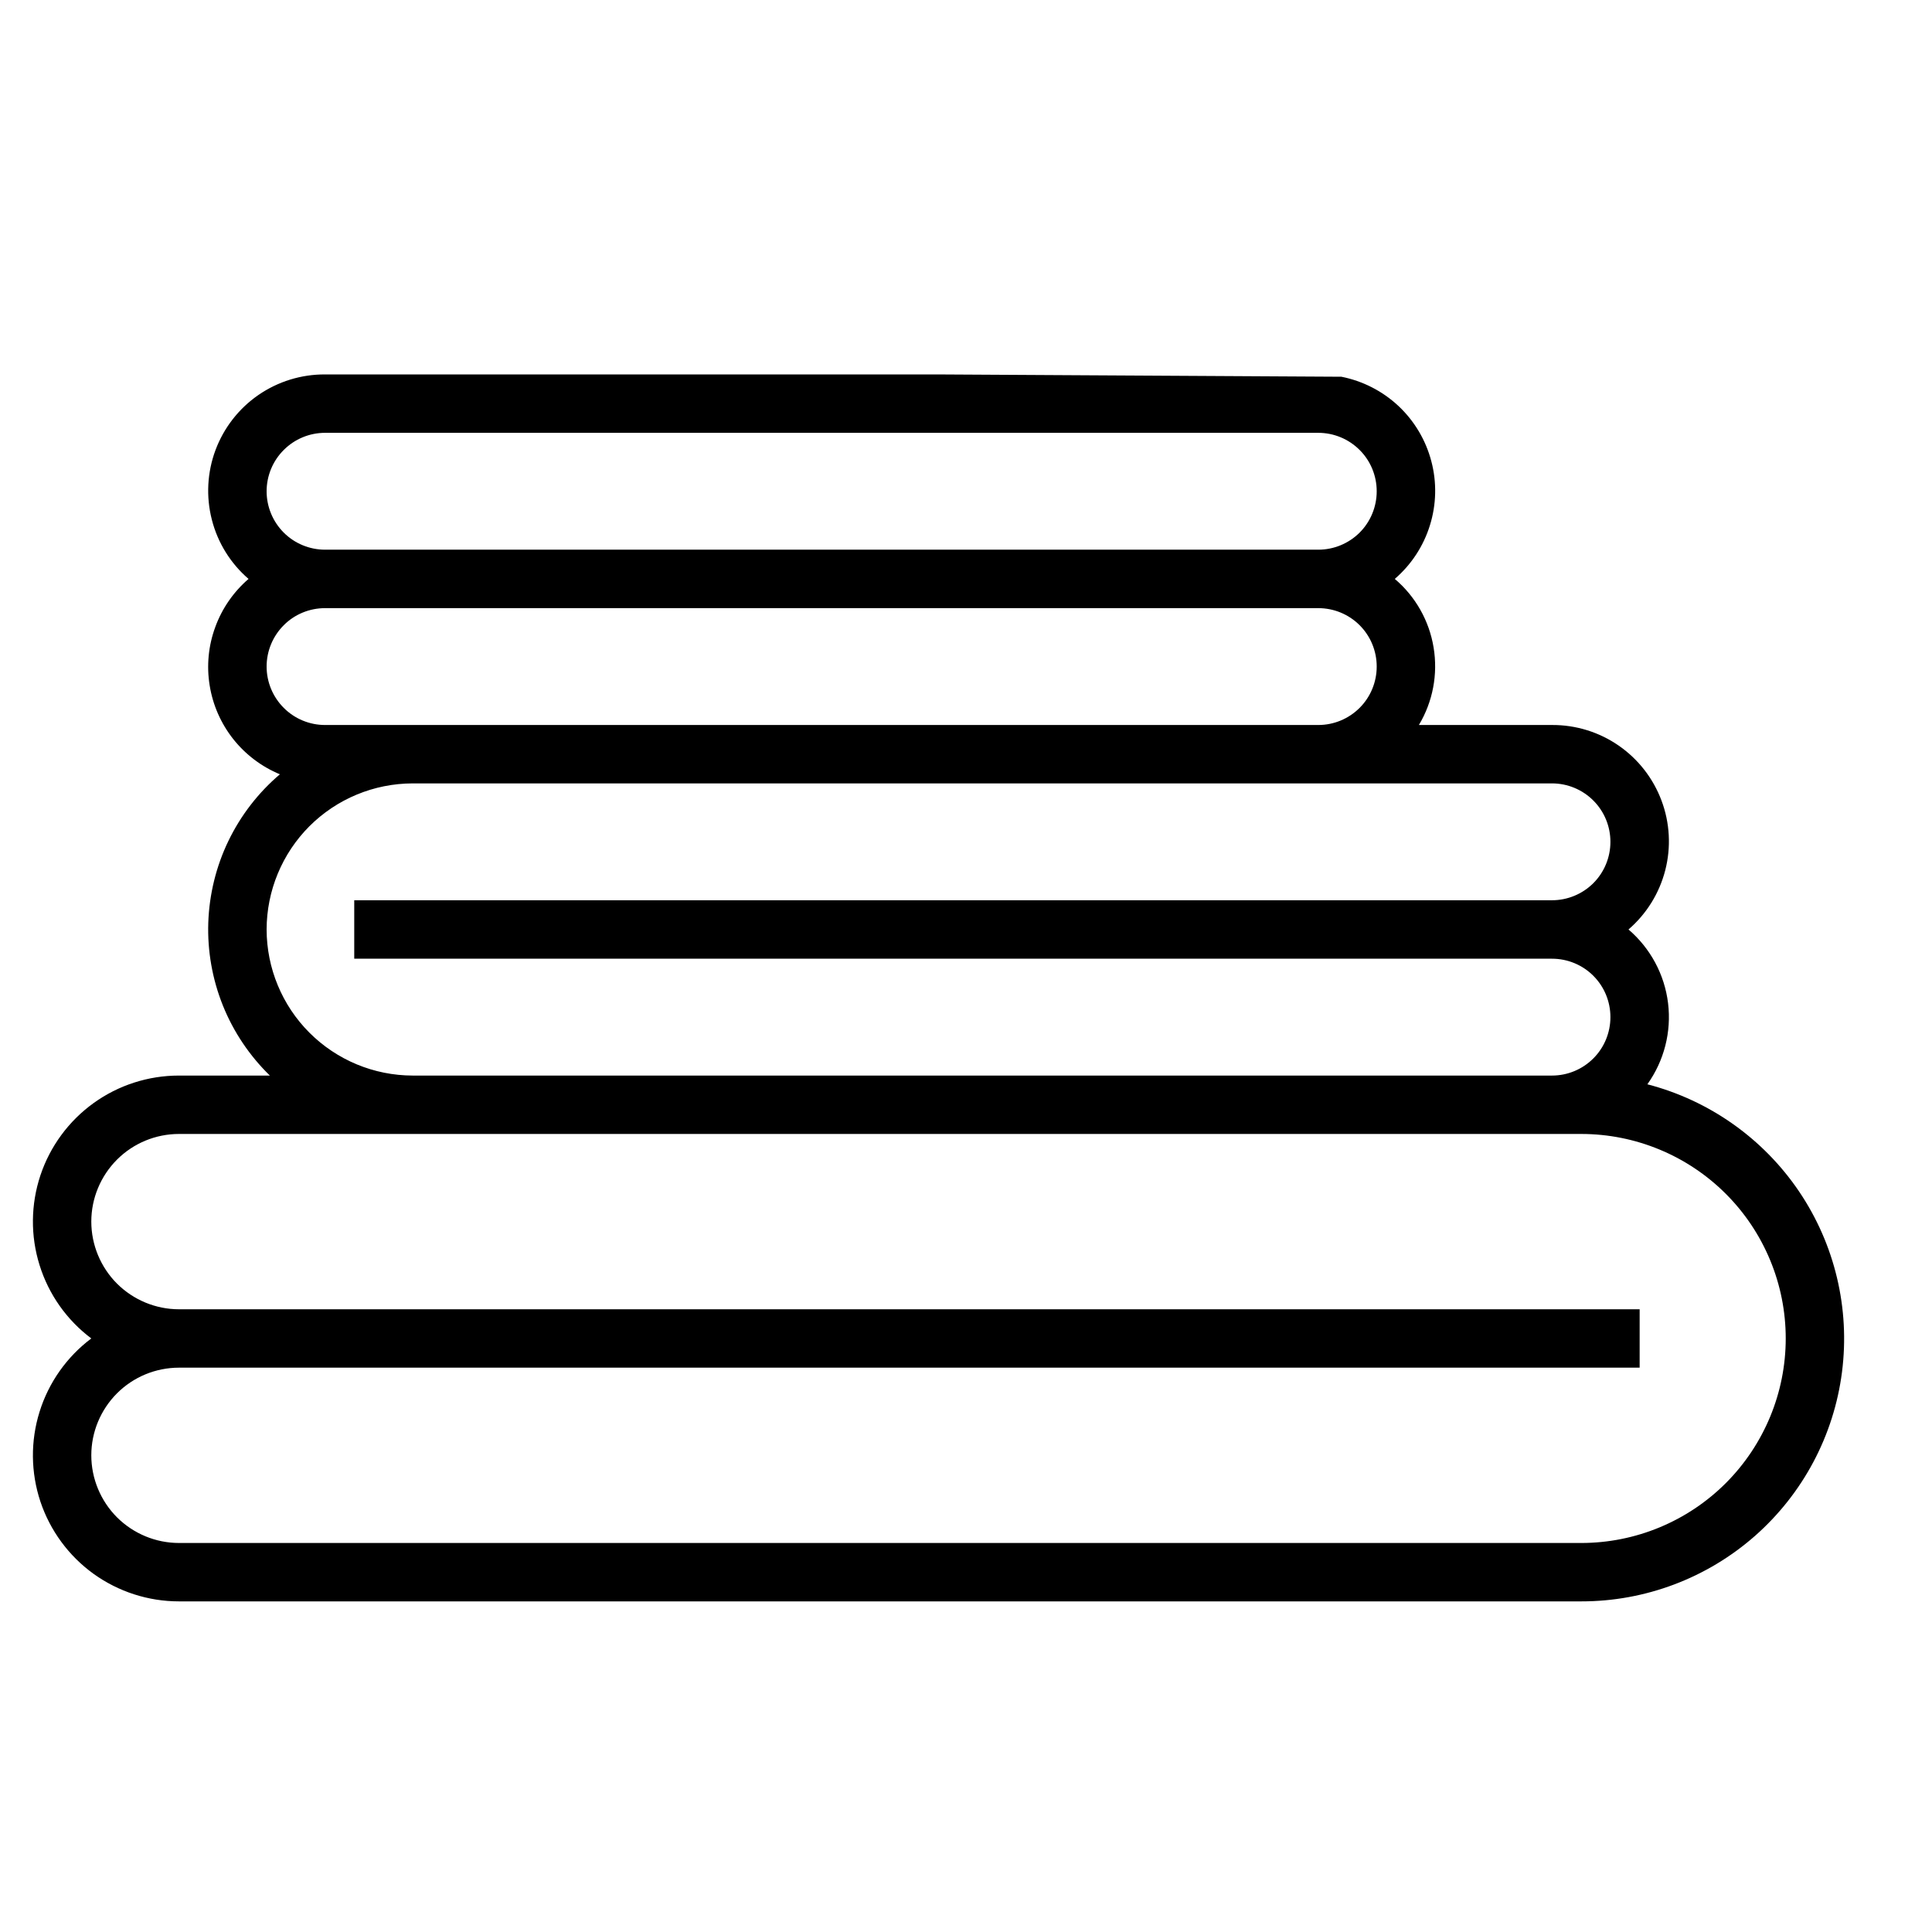 <svg width="31" height="31" viewBox="0 0 31 31" fill="none" xmlns="http://www.w3.org/2000/svg">
<g clip-path="url(#clip0)">
<path d="M26.433 17.398C26.702 17.021 26.821 16.557 26.765 16.097C26.709 15.637 26.482 15.215 26.13 14.914C26.419 14.665 26.625 14.333 26.72 13.963C26.815 13.593 26.794 13.203 26.66 12.846C26.526 12.488 26.286 12.18 25.972 11.963C25.658 11.746 25.285 11.631 24.903 11.633H22.767C22.991 11.259 23.074 10.819 23.003 10.39C22.933 9.961 22.712 9.57 22.38 9.289C22.645 9.061 22.841 8.762 22.944 8.428C23.048 8.094 23.056 7.738 22.966 7.399C22.877 7.061 22.695 6.755 22.44 6.515C22.185 6.276 21.867 6.113 21.524 6.045L15.059 6.008L8.465 6.008L5.215 6.008C4.834 6.006 4.461 6.121 4.146 6.338C3.832 6.555 3.592 6.863 3.458 7.221C3.325 7.578 3.304 7.968 3.399 8.338C3.493 8.708 3.699 9.04 3.988 9.289C3.747 9.497 3.563 9.762 3.454 10.062C3.344 10.36 3.313 10.682 3.364 10.997C3.414 11.311 3.544 11.607 3.741 11.857C3.939 12.107 4.197 12.302 4.491 12.424C4.144 12.719 3.863 13.083 3.665 13.493C3.467 13.903 3.358 14.35 3.342 14.805C3.327 15.26 3.407 15.713 3.577 16.136C3.747 16.558 4.004 16.94 4.33 17.258H2.872C2.38 17.258 1.9 17.412 1.501 17.7C1.102 17.988 0.804 18.393 0.648 18.86C0.493 19.327 0.488 19.831 0.635 20.3C0.781 20.77 1.072 21.181 1.465 21.476C1.072 21.771 0.781 22.183 0.635 22.652C0.488 23.122 0.493 23.626 0.648 24.093C0.804 24.559 1.102 24.965 1.501 25.253C1.9 25.54 2.38 25.695 2.872 25.695H25.372C26.398 25.696 27.389 25.322 28.159 24.645C28.929 23.967 29.426 23.032 29.556 22.014C29.686 20.996 29.441 19.966 28.866 19.116C28.291 18.267 27.426 17.656 26.433 17.398ZM15.059 6.008L8.465 6.008C10.016 6.591 10.734 6.841 15.059 6.008ZM4.278 7.883C4.278 7.634 4.377 7.395 4.553 7.22C4.728 7.044 4.967 6.945 5.215 6.945H21.153C21.402 6.945 21.64 7.044 21.816 7.22C21.992 7.395 22.09 7.634 22.09 7.883C22.09 8.131 21.992 8.37 21.816 8.546C21.64 8.721 21.402 8.82 21.153 8.82H5.215C4.967 8.82 4.728 8.721 4.553 8.546C4.377 8.37 4.278 8.131 4.278 7.883ZM5.215 11.633C4.967 11.633 4.728 11.534 4.553 11.358C4.377 11.182 4.278 10.944 4.278 10.695C4.278 10.446 4.377 10.208 4.553 10.032C4.728 9.856 4.967 9.758 5.215 9.758H21.153C21.402 9.758 21.64 9.856 21.816 10.032C21.992 10.208 22.09 10.446 22.09 10.695C22.09 10.944 21.992 11.182 21.816 11.358C21.64 11.534 21.402 11.633 21.153 11.633H5.215ZM4.278 14.914C4.279 14.293 4.526 13.697 4.965 13.257C5.405 12.818 6 12.571 6.622 12.57H24.903C25.152 12.57 25.39 12.669 25.566 12.845C25.742 13.021 25.84 13.259 25.84 13.508C25.84 13.756 25.742 13.995 25.566 14.171C25.39 14.346 25.152 14.445 24.903 14.445H5.684V15.383H24.903C25.152 15.383 25.39 15.481 25.566 15.657C25.742 15.833 25.84 16.071 25.84 16.32C25.84 16.569 25.742 16.807 25.566 16.983C25.39 17.159 25.152 17.258 24.903 17.258H6.622C6 17.257 5.405 17.01 4.965 16.57C4.526 16.131 4.279 15.535 4.278 14.914ZM25.372 24.758H2.872C2.499 24.758 2.141 24.609 1.877 24.346C1.614 24.082 1.465 23.724 1.465 23.351C1.465 22.978 1.614 22.621 1.877 22.357C2.141 22.093 2.499 21.945 2.872 21.945H26.309V21.008H2.872C2.499 21.008 2.141 20.859 1.877 20.596C1.614 20.332 1.465 19.974 1.465 19.601C1.465 19.228 1.614 18.871 1.877 18.607C2.141 18.343 2.499 18.195 2.872 18.195H25.372C26.242 18.195 27.077 18.541 27.692 19.156C28.307 19.771 28.653 20.606 28.653 21.476C28.653 22.347 28.307 23.181 27.692 23.797C27.077 24.412 26.242 24.758 25.372 24.758Z" fill="black"/>
</g>
<defs>
<clipPath id="clip0">
<rect width="30" height="30" fill="white" transform="translate(0.059 0.851)"/>
</clipPath>
</defs>
</svg>
